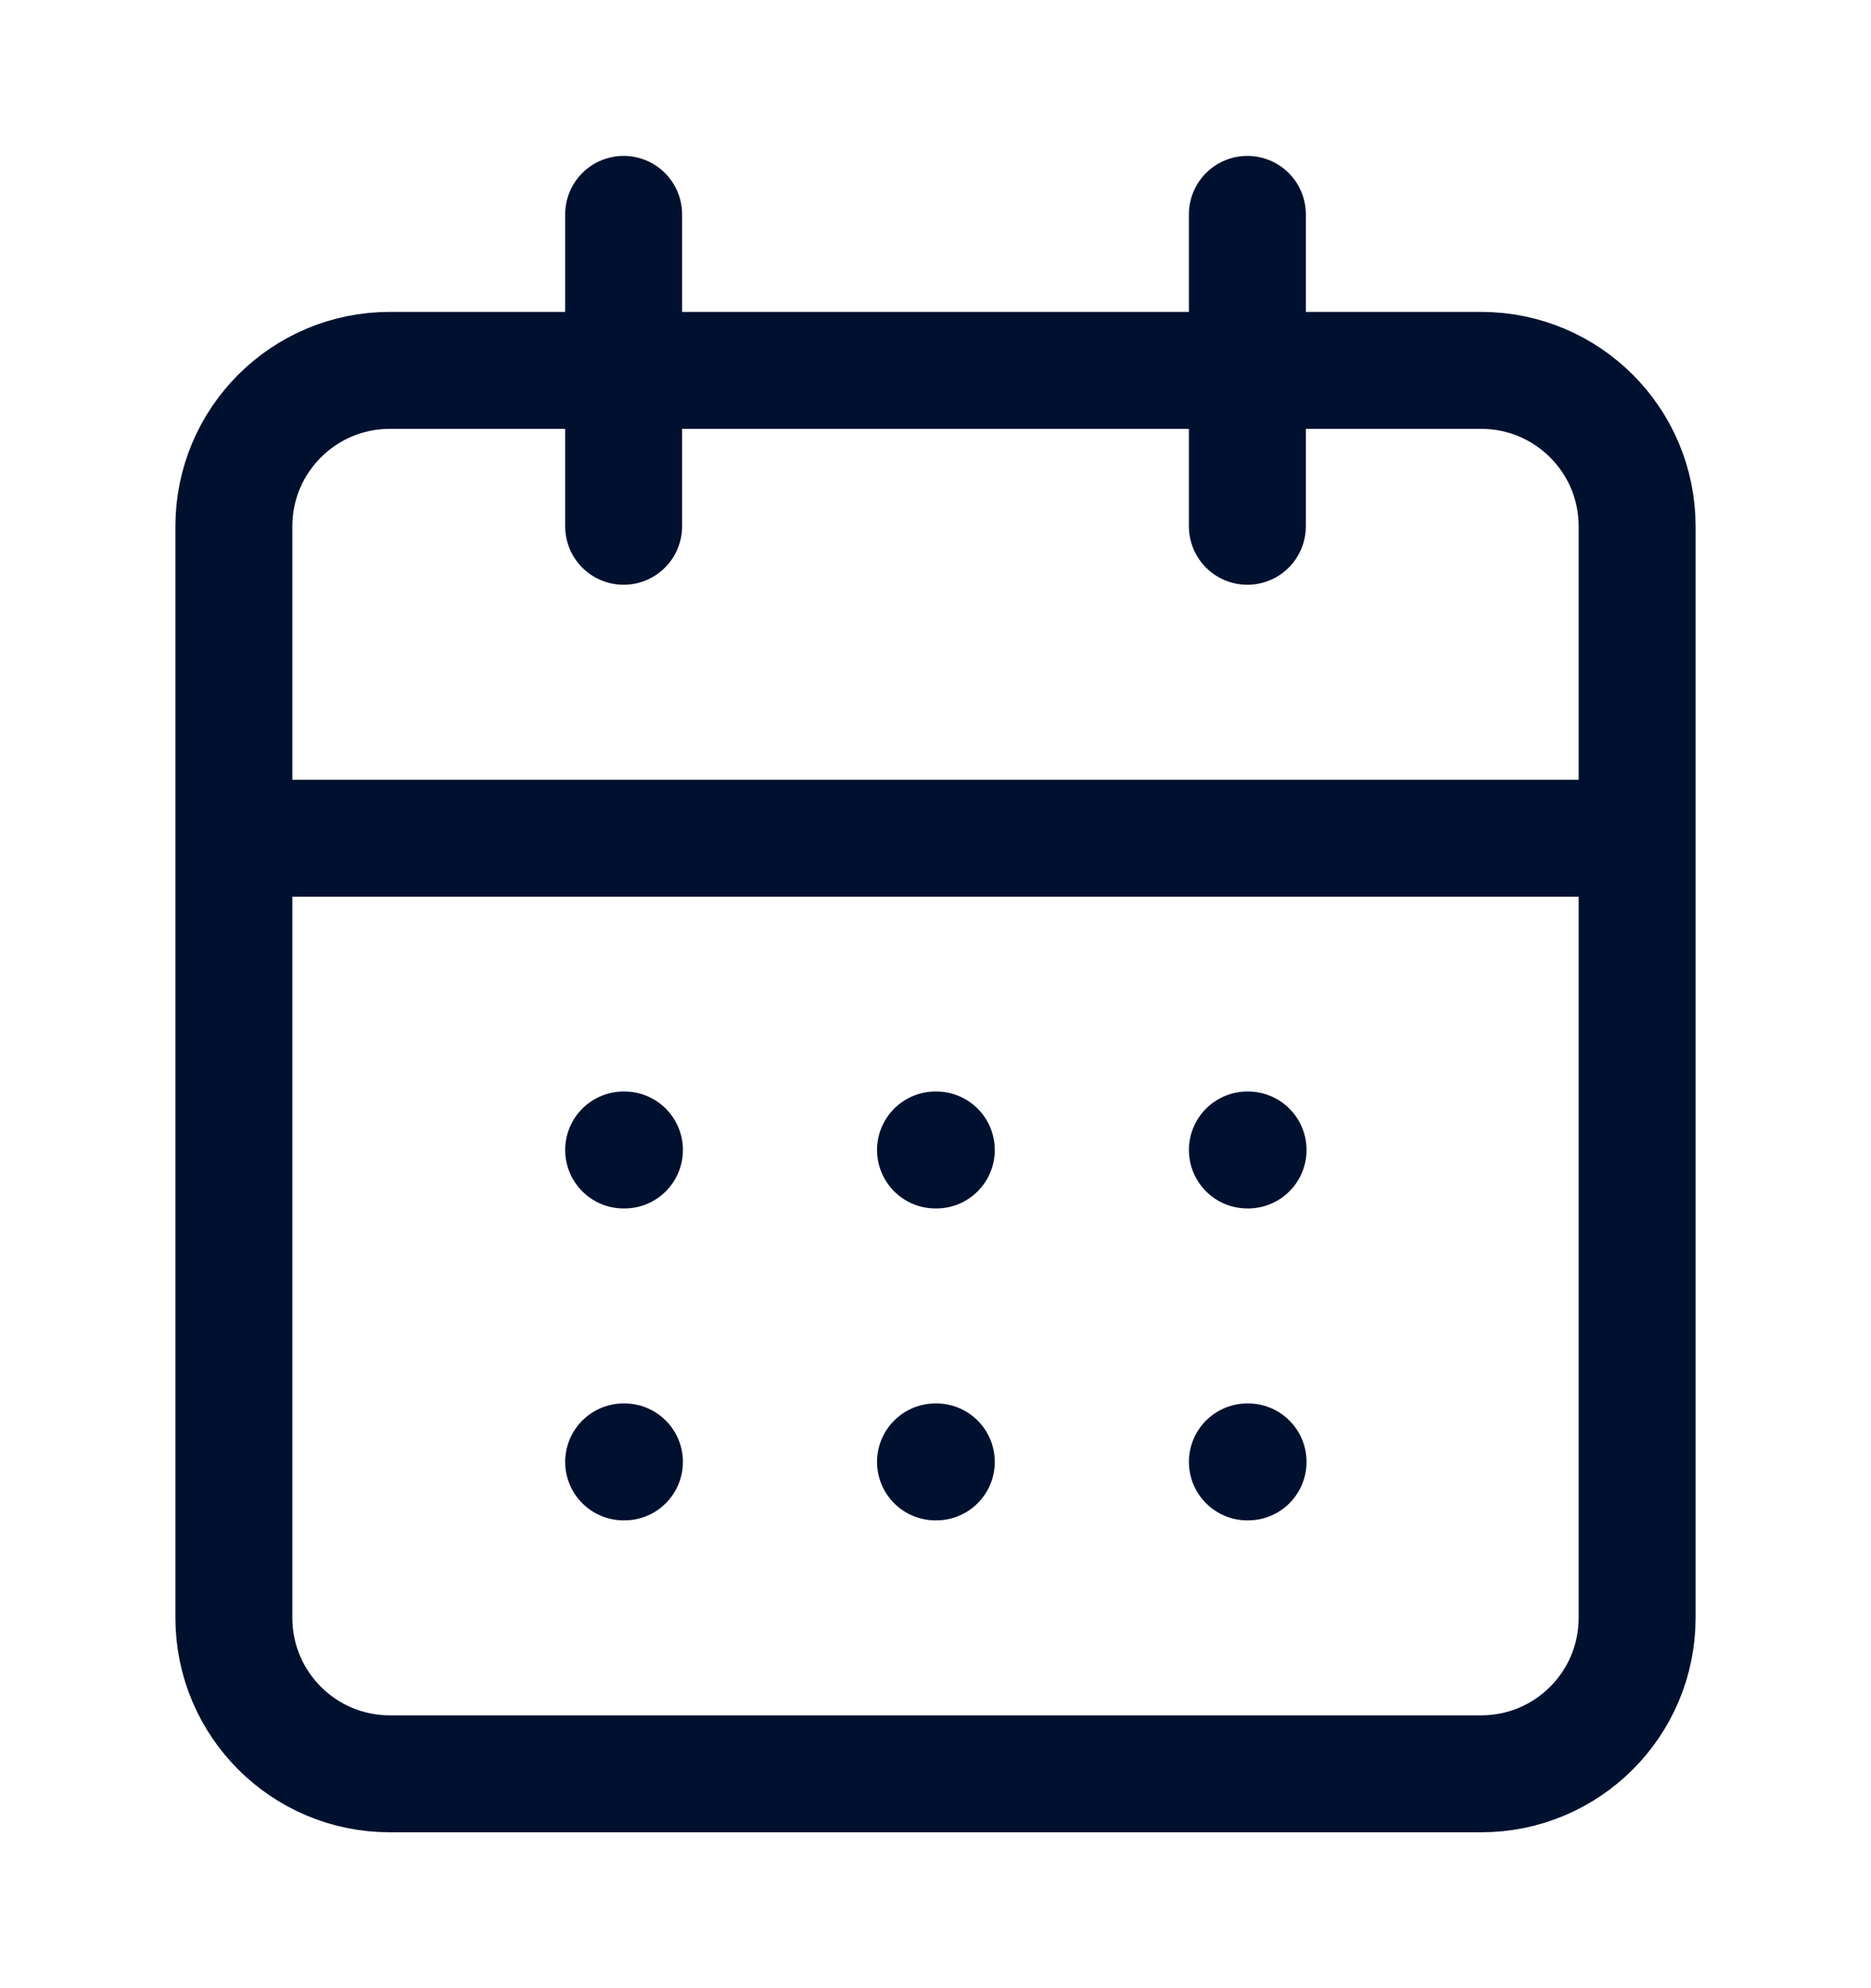 <svg width="16" height="17" viewBox="0 0 16 17" fill="none" xmlns="http://www.w3.org/2000/svg">
<path d="M5.333 1.833V4.5M10.667 1.833V4.5M2 7.167H14M5.333 9.833H5.34M8 9.833H8.007M10.667 9.833H10.673M5.333 12.5H5.34M8 12.5H8.007M10.667 12.5H10.673M3.333 3.167H12.667C13.403 3.167 14 3.764 14 4.5V13.833C14 14.57 13.403 15.167 12.667 15.167H3.333C2.597 15.167 2 14.57 2 13.833V4.5C2 3.764 2.597 3.167 3.333 3.167Z" stroke="#001130" stroke-linecap="round" stroke-linejoin="round"/>
</svg>
